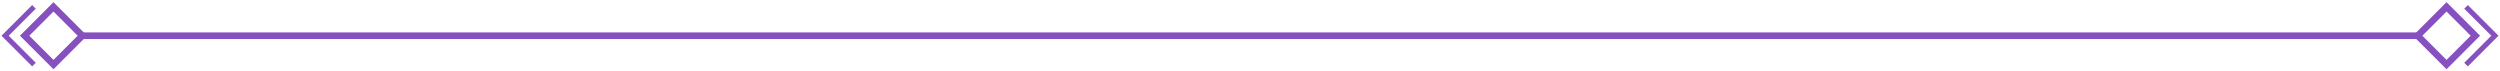 <svg width="490" height="14" viewBox="0 0 490 14" fill="none" xmlns="http://www.w3.org/2000/svg">
<rect width="8" height="8" transform="matrix(-0.707 -0.707 -0.707 0.707 485.174 7.001)" stroke="#8750BF" stroke-width="1.3"/>
<path d="M483.343 1.344L489 7.001L483.343 12.658" stroke="#8750BF"/>
<path d="M473.859 7.001L16.141 7.001" stroke="#8750BF" stroke-width="1.3"/>
<rect x="4.826" y="7.001" width="8" height="8" transform="rotate(-45 4.826 7.001)" stroke="#8750BF" stroke-width="1.3"/>
<path d="M6.657 1.343L1 7L6.657 12.657" stroke="#8750BF"/>
</svg>
